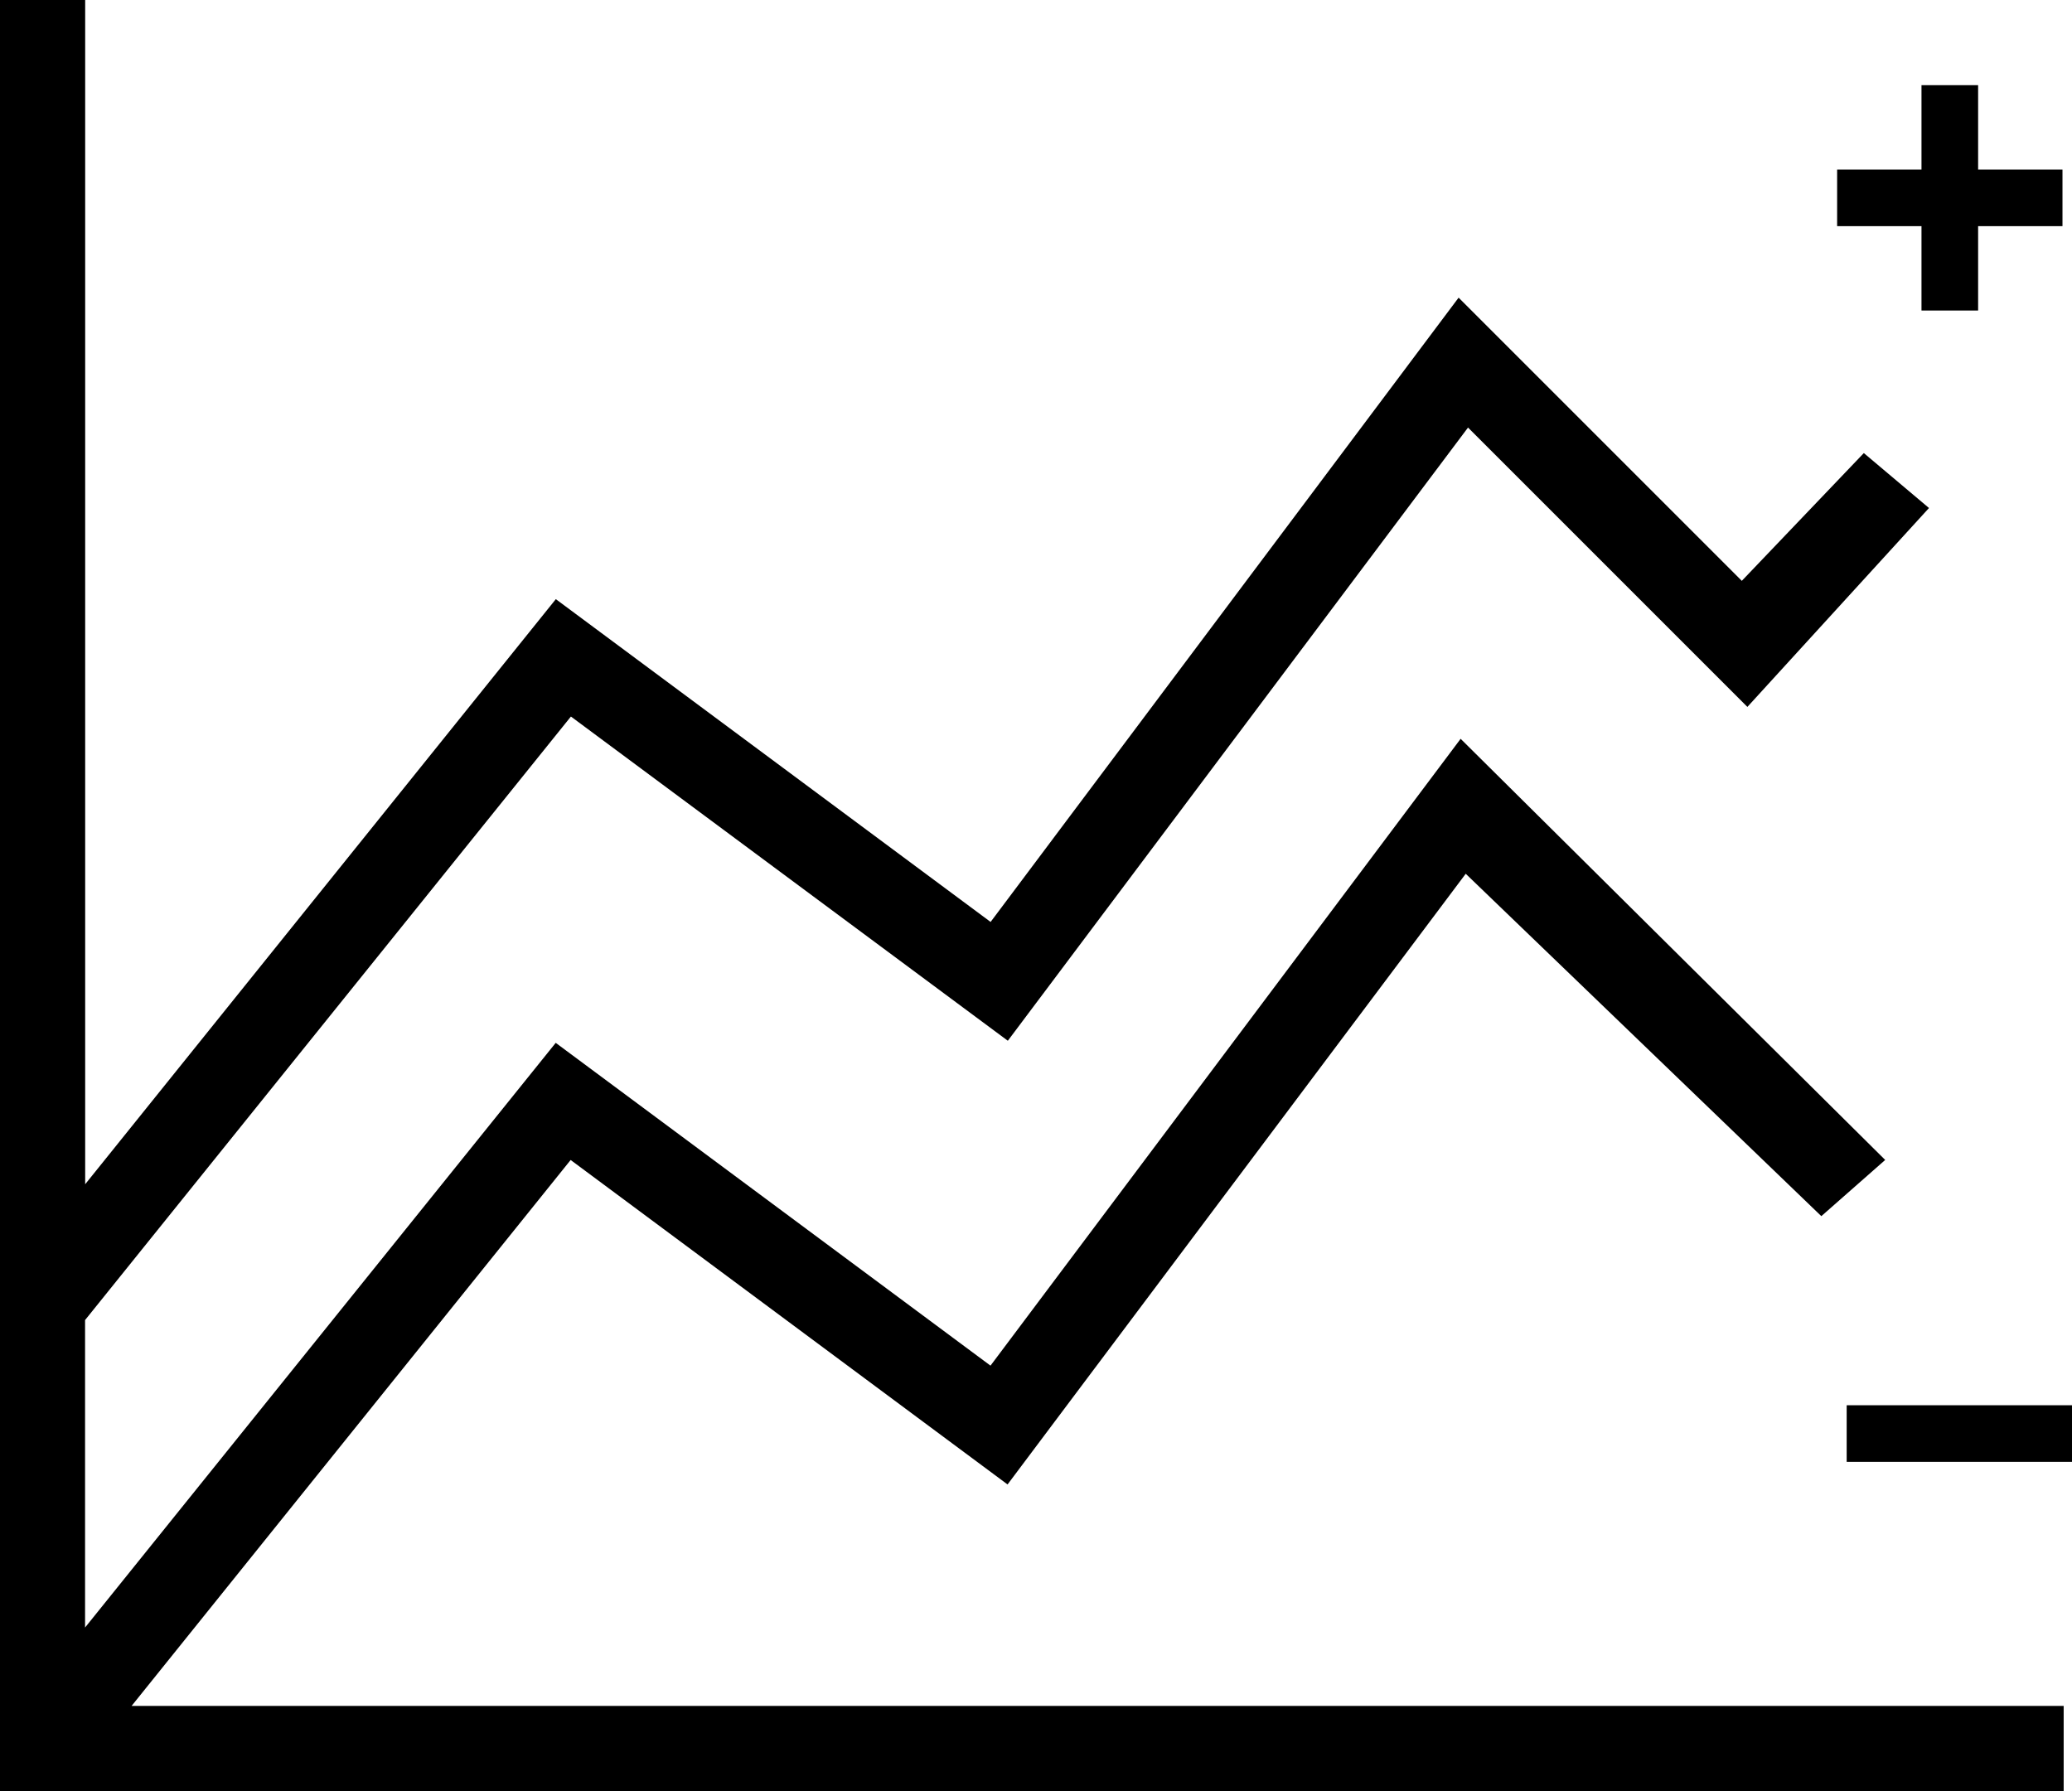 <svg xmlns="http://www.w3.org/2000/svg" viewBox="0 0 59.432 51.375">
    <g data-name="Group 3720">
        <g data-name="icon reputation index">
            <g data-name="Relevance icon">
                <path data-name="Path 463" d="M16.368 33.273L3.775 48.932h55.418v2.443H0V0h2.443v33.969l13.5-16.783 12.471 9.259L41.838 8.538l8.123 8.123 3.5-3.665 1.869 1.576-5.209 5.705-8.013-8.013-13.2 17.589-12.532-9.3L2.44 37.865v8.819l13.5-16.771 12.471 9.259 13.485-17.98 12.178 12.08-1.832 1.612-10.2-9.821L28.9 42.58z"/>
            </g>
        </g>
        <g data-name="Group 3519">
            <path data-name="Path 2648" d="M59.159 4.863v1.624h-2.42v2.42h-1.624v-2.42h-2.42V4.863h2.42v-2.42h1.624v2.42z"/>
        </g>
        <g data-name="Group 3520">
            <path data-name="Rectangle 981" d="M52.969 40.308h6.463v1.624h-6.463z"/>
        </g>
    </g>
</svg>
